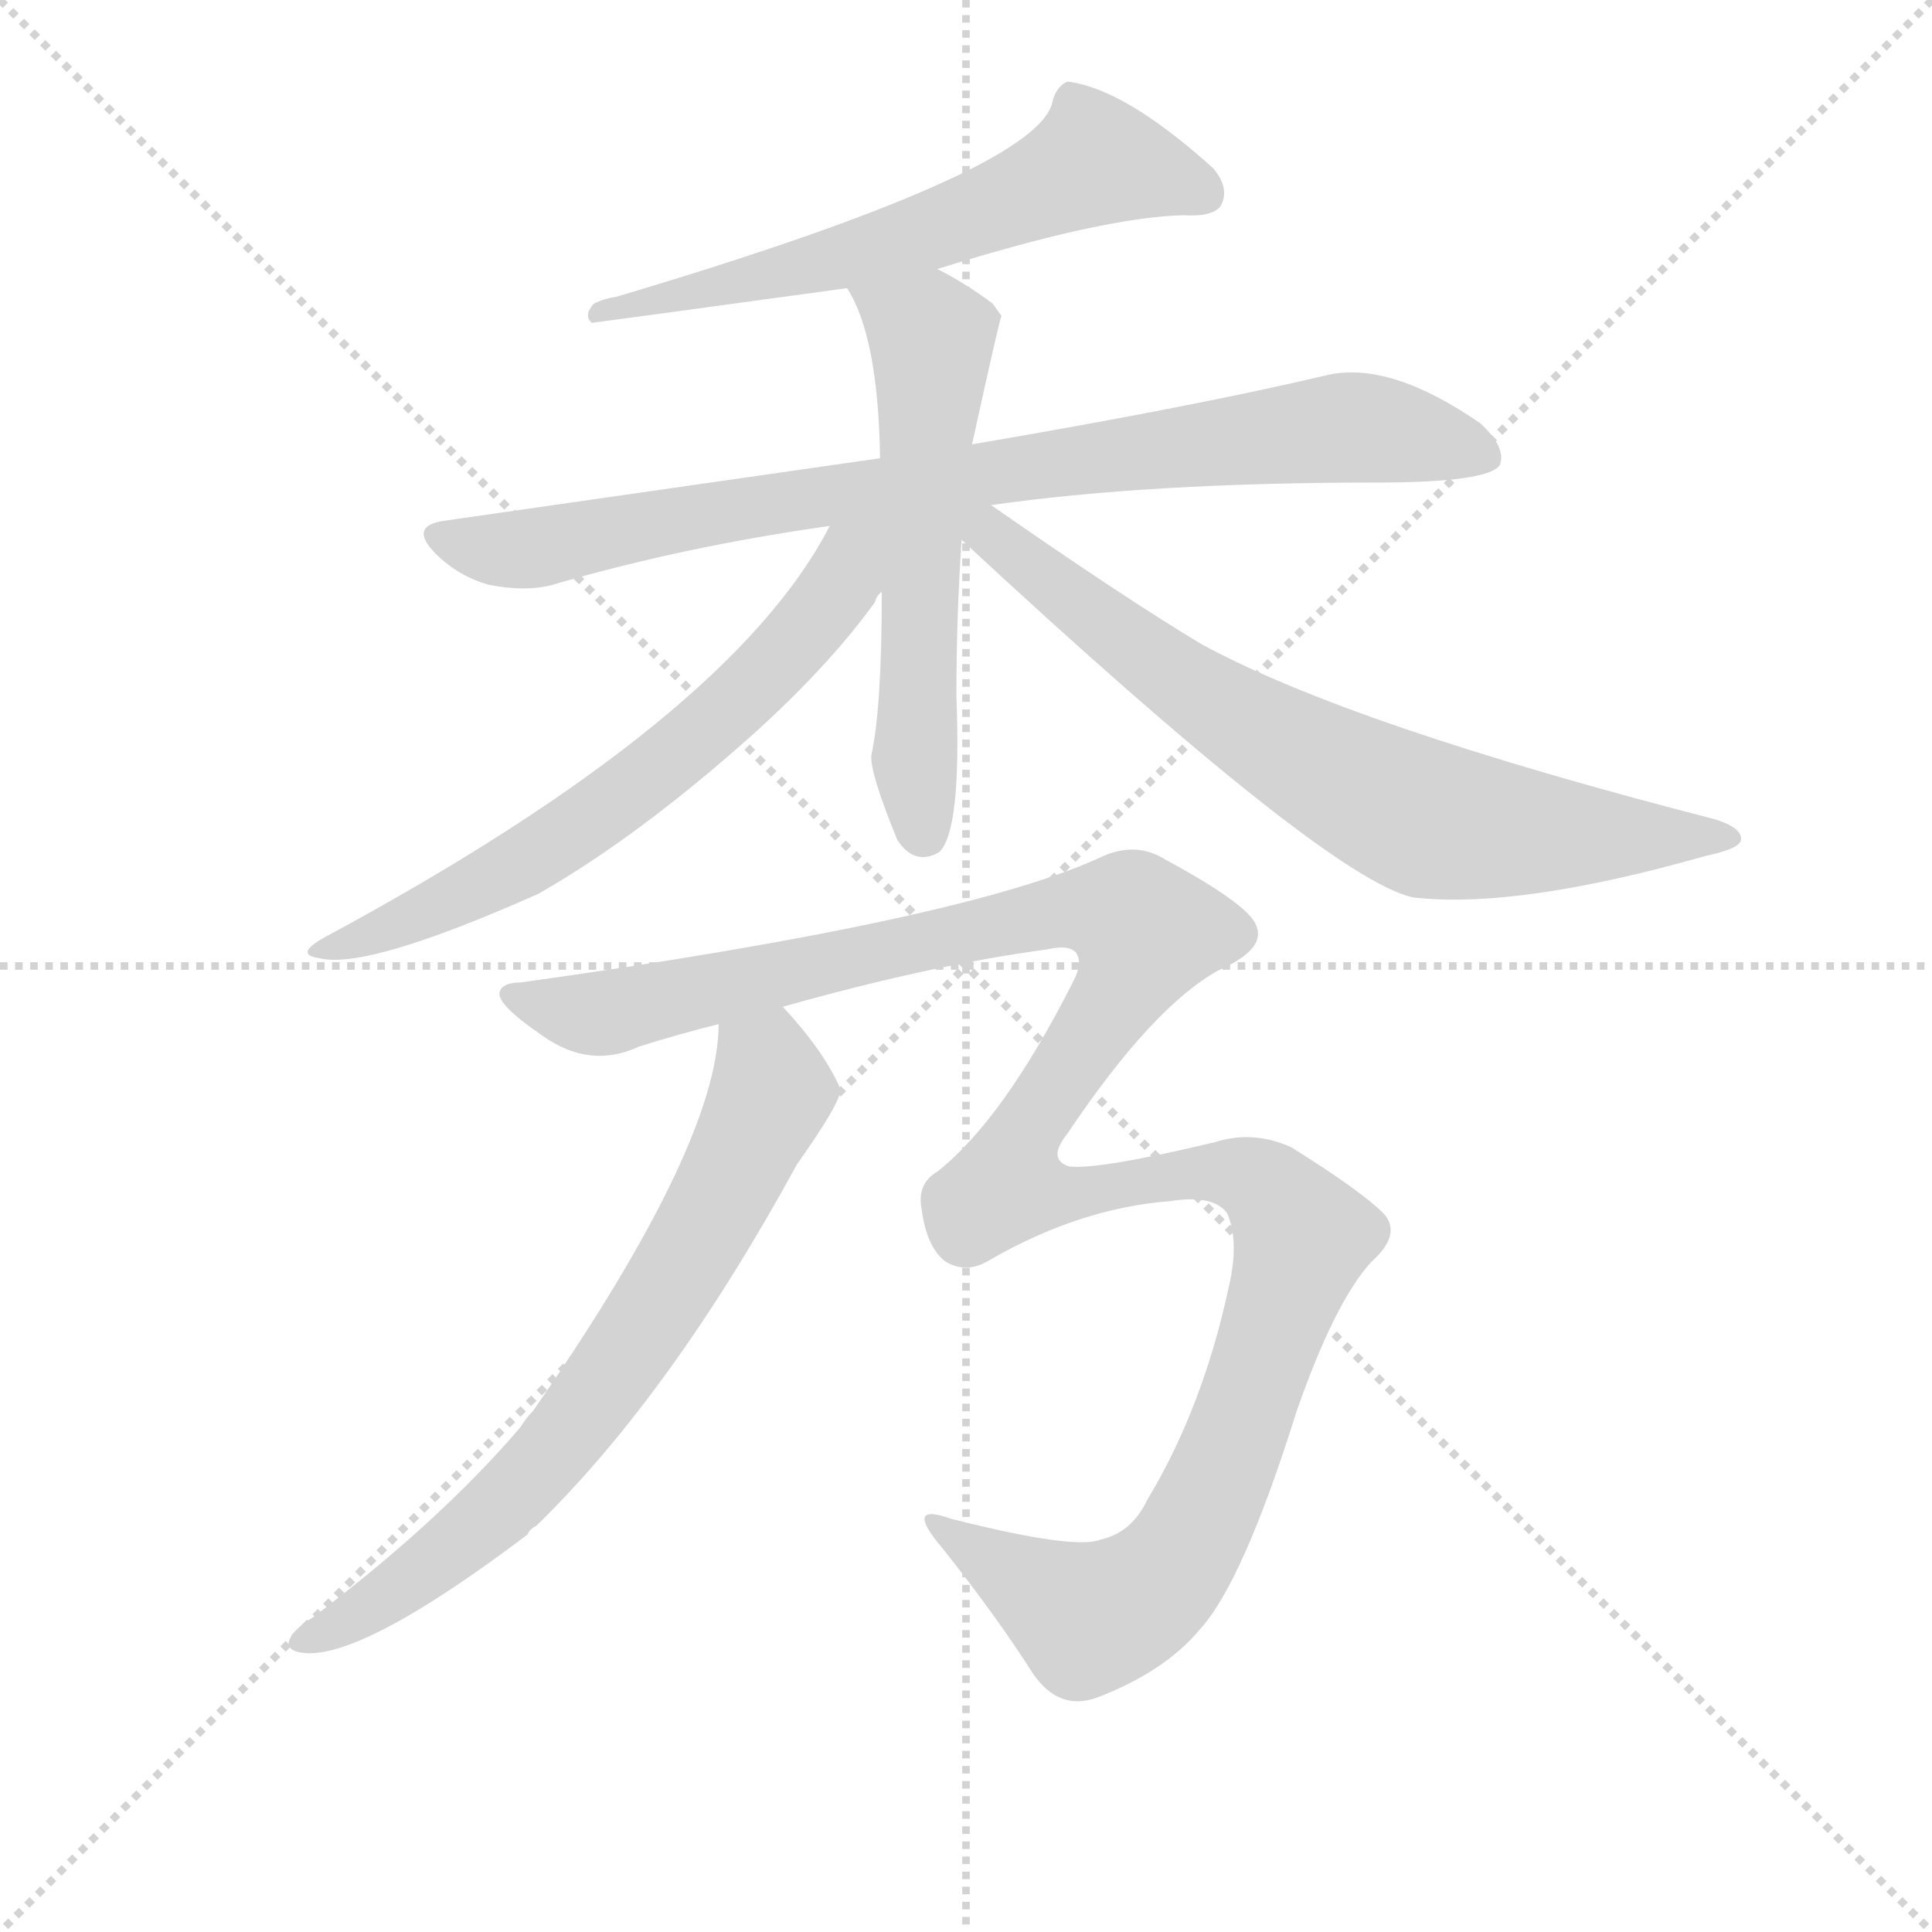 <svg version="1.1" viewBox="0 0 1024 1024" xmlns="http://www.w3.org/2000/svg">
  <g stroke="lightgray" stroke-dasharray="1,1" stroke-width="1" transform="scale(4, 4)">
    <line x1="0" y1="0" x2="256" y2="256"></line>
    <line x1="256" y1="0" x2="0" y2="256"></line>
    <line x1="128" y1="0" x2="128" y2="256"></line>
    <line x1="0" y1="128" x2="256" y2="128"></line>
  </g>
  <g transform="scale(0.92, -0.92) translate(60, -830)">
    <style type="text/css">
      
        @keyframes keyframes0 {
          from {
            stroke: blue;
            stroke-dashoffset: 629;
            stroke-width: 128;
          }
          67% {
            animation-timing-function: step-end;
            stroke: blue;
            stroke-dashoffset: 0;
            stroke-width: 128;
          }
          to {
            stroke: black;
            stroke-width: 1024;
          }
        }
        #make-me-a-hanzi-animation-0 {
          animation: keyframes0 0.762s both;
          animation-delay: 0s;
          animation-timing-function: linear;
        }
      
        @keyframes keyframes1 {
          from {
            stroke: blue;
            stroke-dashoffset: 866;
            stroke-width: 128;
          }
          74% {
            animation-timing-function: step-end;
            stroke: blue;
            stroke-dashoffset: 0;
            stroke-width: 128;
          }
          to {
            stroke: black;
            stroke-width: 1024;
          }
        }
        #make-me-a-hanzi-animation-1 {
          animation: keyframes1 0.955s both;
          animation-delay: 0.762s;
          animation-timing-function: linear;
        }
      
        @keyframes keyframes2 {
          from {
            stroke: blue;
            stroke-dashoffset: 592;
            stroke-width: 128;
          }
          66% {
            animation-timing-function: step-end;
            stroke: blue;
            stroke-dashoffset: 0;
            stroke-width: 128;
          }
          to {
            stroke: black;
            stroke-width: 1024;
          }
        }
        #make-me-a-hanzi-animation-2 {
          animation: keyframes2 0.732s both;
          animation-delay: 1.717s;
          animation-timing-function: linear;
        }
      
        @keyframes keyframes3 {
          from {
            stroke: blue;
            stroke-dashoffset: 659;
            stroke-width: 128;
          }
          68% {
            animation-timing-function: step-end;
            stroke: blue;
            stroke-dashoffset: 0;
            stroke-width: 128;
          }
          to {
            stroke: black;
            stroke-width: 1024;
          }
        }
        #make-me-a-hanzi-animation-3 {
          animation: keyframes3 0.786s both;
          animation-delay: 2.448s;
          animation-timing-function: linear;
        }
      
        @keyframes keyframes4 {
          from {
            stroke: blue;
            stroke-dashoffset: 745;
            stroke-width: 128;
          }
          71% {
            animation-timing-function: step-end;
            stroke: blue;
            stroke-dashoffset: 0;
            stroke-width: 128;
          }
          to {
            stroke: black;
            stroke-width: 1024;
          }
        }
        #make-me-a-hanzi-animation-4 {
          animation: keyframes4 0.856s both;
          animation-delay: 3.235s;
          animation-timing-function: linear;
        }
      
        @keyframes keyframes5 {
          from {
            stroke: blue;
            stroke-dashoffset: 721;
            stroke-width: 128;
          }
          70% {
            animation-timing-function: step-end;
            stroke: blue;
            stroke-dashoffset: 0;
            stroke-width: 128;
          }
          to {
            stroke: black;
            stroke-width: 1024;
          }
        }
        #make-me-a-hanzi-animation-5 {
          animation: keyframes5 0.837s both;
          animation-delay: 4.091s;
          animation-timing-function: linear;
        }
      
        @keyframes keyframes6 {
          from {
            stroke: blue;
            stroke-dashoffset: 1351;
            stroke-width: 128;
          }
          81% {
            animation-timing-function: step-end;
            stroke: blue;
            stroke-dashoffset: 0;
            stroke-width: 128;
          }
          to {
            stroke: black;
            stroke-width: 1024;
          }
        }
        #make-me-a-hanzi-animation-6 {
          animation: keyframes6 1.349s both;
          animation-delay: 4.928s;
          animation-timing-function: linear;
        }
      
    </style>
    
      <path d="M 480 675 Q 576 705 622 706 Q 638 705 643 711 Q 649 721 639 733 Q 588 779 555 783 Q 548 780 546 770 Q 534 730 295 659 Q 288 658 282 655 Q 276 648 281 644 Q 282 644 428 664 L 480 675 Z" fill="lightgray"></path>
    
      <path d="M 511 539 Q 602 552 733 552 Q 797 552 804 562 Q 808 572 793 586 Q 741 622 705 614 Q 629 596 500 574 L 447 566 L 196 530 Q 175 527 191 511 Q 204 498 222 493 Q 243 489 258 493 Q 333 515 418 527 L 511 539 Z" fill="lightgray"></path>
    
      <path d="M 500 574 Q 516 647 517 648 Q 514 652 512 655 Q 496 667 480 675 C 454 689 414 690 428 664 Q 446 636 447 566 L 448 489 Q 448 422 442 395 Q 441 385 457 346 Q 467 331 481 339 Q 494 351 491 429 Q 491 475 494 519 L 500 574 Z" fill="lightgray"></path>
    
      <path d="M 418 527 Q 361 416 127 290 Q 109 280 124 278 Q 151 271 250 315 Q 308 348 375 408 Q 418 447 444 483 Q 445 487 448 489 C 481 537 438 563 418 527 Z" fill="lightgray"></path>
    
      <path d="M 494 519 Q 704 324 754 313 Q 814 306 923 337 Q 942 341 943 346 Q 944 353 928 358 Q 718 412 632 459 Q 587 486 511 539 C 486 556 472 539 494 519 Z" fill="lightgray"></path>
    
      <path d="M 354 240 Q 354 171 247 17 Q 243 13 240 8 Q 194 -46 120 -102 Q 113 -106 109 -111 Q 102 -120 113 -122 Q 146 -128 244 -54 Q 245 -51 249 -49 Q 327 27 399 159 Q 423 193 424 201 L 424 203 Q 415 224 391 250 C 371 273 356 270 354 240 Z" fill="lightgray"></path>
    
      <path d="M 391 250 Q 476 274 543 283 Q 556 286 560 281 Q 564 275 558 264 Q 518 185 480 155 Q 468 148 471 133 Q 474 111 485 103 Q 497 96 510 104 Q 562 134 614 138 Q 639 142 647 131 Q 654 115 648 89 Q 633 19 601 -34 Q 592 -53 574 -57 Q 559 -63 488 -45 Q 460 -35 483 -62 Q 514 -101 535 -134 Q 550 -156 572 -148 Q 611 -133 631 -109 Q 656 -82 687 17 Q 709 80 730 103 Q 748 119 737 131 Q 724 144 684 169 Q 662 179 640 172 Q 573 156 556 158 Q 543 162 555 177 Q 604 250 642 271 Q 669 283 664 296 Q 661 308 611 335 Q 595 345 576 337 Q 498 300 240 264 Q 230 264 228 259 Q 225 252 253 233 Q 280 214 308 227 Q 330 234 354 240 L 391 250 Z" fill="lightgray"></path>
    
    
      <clipPath id="make-me-a-hanzi-clip-0">
        <path d="M 480 675 Q 576 705 622 706 Q 638 705 643 711 Q 649 721 639 733 Q 588 779 555 783 Q 548 780 546 770 Q 534 730 295 659 Q 288 658 282 655 Q 276 648 281 644 Q 282 644 428 664 L 480 675 Z"></path>
      </clipPath>
      <path clip-path="url(#make-me-a-hanzi-clip-0)" d="M 634 718 L 570 738 L 501 706 L 412 676 L 343 661 L 335 665 L 325 657 L 309 660 L 284 650" fill="none" id="make-me-a-hanzi-animation-0" stroke-dasharray="501 1002" stroke-linecap="round"></path>
    
      <clipPath id="make-me-a-hanzi-clip-1">
        <path d="M 511 539 Q 602 552 733 552 Q 797 552 804 562 Q 808 572 793 586 Q 741 622 705 614 Q 629 596 500 574 L 447 566 L 196 530 Q 175 527 191 511 Q 204 498 222 493 Q 243 489 258 493 Q 333 515 418 527 L 511 539 Z"></path>
      </clipPath>
      <path clip-path="url(#make-me-a-hanzi-clip-1)" d="M 194 520 L 249 514 L 512 559 L 715 584 L 797 567" fill="none" id="make-me-a-hanzi-animation-1" stroke-dasharray="738 1476" stroke-linecap="round"></path>
    
      <clipPath id="make-me-a-hanzi-clip-2">
        <path d="M 500 574 Q 516 647 517 648 Q 514 652 512 655 Q 496 667 480 675 C 454 689 414 690 428 664 Q 446 636 447 566 L 448 489 Q 448 422 442 395 Q 441 385 457 346 Q 467 331 481 339 Q 494 351 491 429 Q 491 475 494 519 L 500 574 Z"></path>
      </clipPath>
      <path clip-path="url(#make-me-a-hanzi-clip-2)" d="M 435 662 L 475 638 L 476 632 L 467 394 L 473 349" fill="none" id="make-me-a-hanzi-animation-2" stroke-dasharray="464 928" stroke-linecap="round"></path>
    
      <clipPath id="make-me-a-hanzi-clip-3">
        <path d="M 418 527 Q 361 416 127 290 Q 109 280 124 278 Q 151 271 250 315 Q 308 348 375 408 Q 418 447 444 483 Q 445 487 448 489 C 481 537 438 563 418 527 Z"></path>
      </clipPath>
      <path clip-path="url(#make-me-a-hanzi-clip-3)" d="M 441 524 L 398 460 L 330 395 L 232 327 L 128 283" fill="none" id="make-me-a-hanzi-animation-3" stroke-dasharray="531 1062" stroke-linecap="round"></path>
    
      <clipPath id="make-me-a-hanzi-clip-4">
        <path d="M 494 519 Q 704 324 754 313 Q 814 306 923 337 Q 942 341 943 346 Q 944 353 928 358 Q 718 412 632 459 Q 587 486 511 539 C 486 556 472 539 494 519 Z"></path>
      </clipPath>
      <path clip-path="url(#make-me-a-hanzi-clip-4)" d="M 504 532 L 512 518 L 640 423 L 754 361 L 821 350 L 937 347" fill="none" id="make-me-a-hanzi-animation-4" stroke-dasharray="617 1234" stroke-linecap="round"></path>
    
      <clipPath id="make-me-a-hanzi-clip-5">
        <path d="M 354 240 Q 354 171 247 17 Q 243 13 240 8 Q 194 -46 120 -102 Q 113 -106 109 -111 Q 102 -120 113 -122 Q 146 -128 244 -54 Q 245 -51 249 -49 Q 327 27 399 159 Q 423 193 424 201 L 424 203 Q 415 224 391 250 C 371 273 356 270 354 240 Z"></path>
      </clipPath>
      <path clip-path="url(#make-me-a-hanzi-clip-5)" d="M 362 235 L 381 218 L 385 201 L 305 56 L 222 -45 L 175 -81 L 117 -114" fill="none" id="make-me-a-hanzi-animation-5" stroke-dasharray="593 1186" stroke-linecap="round"></path>
    
      <clipPath id="make-me-a-hanzi-clip-6">
        <path d="M 391 250 Q 476 274 543 283 Q 556 286 560 281 Q 564 275 558 264 Q 518 185 480 155 Q 468 148 471 133 Q 474 111 485 103 Q 497 96 510 104 Q 562 134 614 138 Q 639 142 647 131 Q 654 115 648 89 Q 633 19 601 -34 Q 592 -53 574 -57 Q 559 -63 488 -45 Q 460 -35 483 -62 Q 514 -101 535 -134 Q 550 -156 572 -148 Q 611 -133 631 -109 Q 656 -82 687 17 Q 709 80 730 103 Q 748 119 737 131 Q 724 144 684 169 Q 662 179 640 172 Q 573 156 556 158 Q 543 162 555 177 Q 604 250 642 271 Q 669 283 664 296 Q 661 308 611 335 Q 595 345 576 337 Q 498 300 240 264 Q 230 264 228 259 Q 225 252 253 233 Q 280 214 308 227 Q 330 234 354 240 L 391 250 Z"></path>
      </clipPath>
      <path clip-path="url(#make-me-a-hanzi-clip-6)" d="M 236 258 L 286 246 L 553 306 L 587 304 L 600 294 L 591 267 L 527 172 L 521 147 L 559 142 L 633 156 L 669 147 L 690 117 L 664 35 L 629 -51 L 606 -83 L 584 -97 L 567 -102 L 497 -57 L 480 -52" fill="none" id="make-me-a-hanzi-animation-6" stroke-dasharray="1223 2446" stroke-linecap="round"></path>
    
  </g>
</svg>